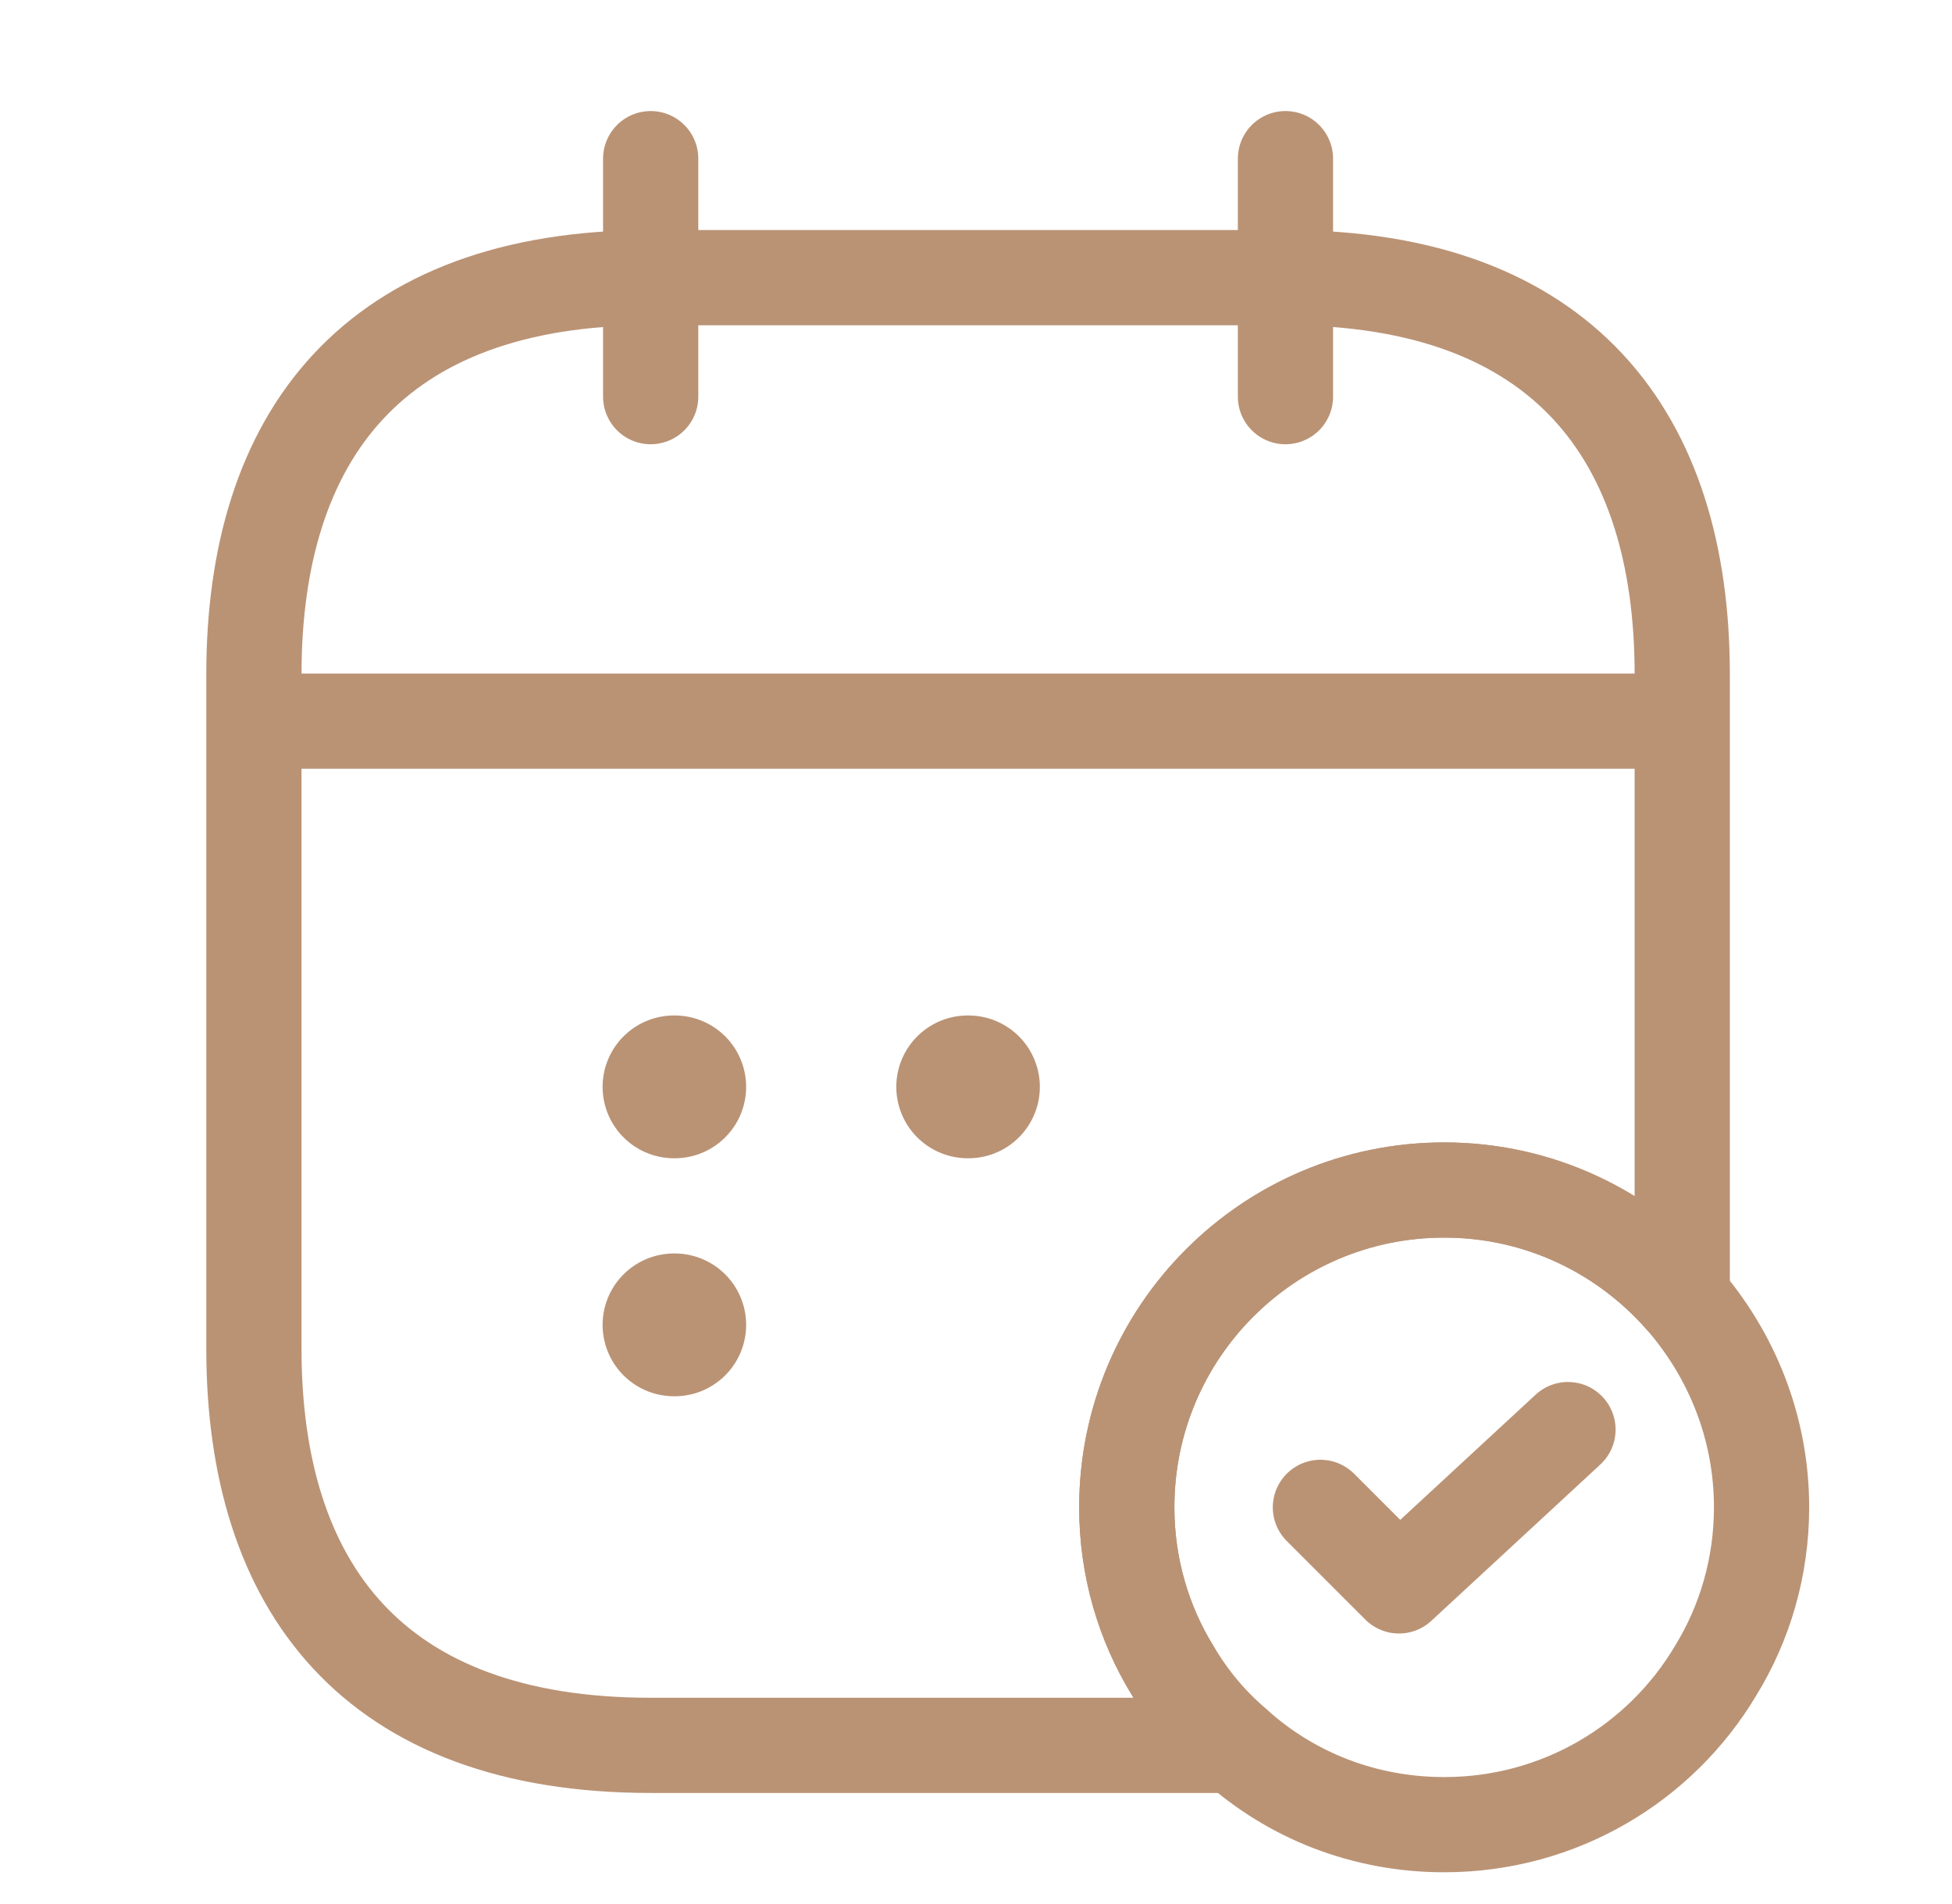 <svg width="41" height="40" viewBox="0 0 41 40" fill="none" xmlns="http://www.w3.org/2000/svg">
<path d="M13.667 3.333V8.333" stroke="#BA9375" stroke-width="2" stroke-miterlimit="10" stroke-linecap="round" stroke-linejoin="round"/>
<path d="M27 3.333V8.333" stroke="#BA9375" stroke-width="2" stroke-miterlimit="10" stroke-linecap="round" stroke-linejoin="round"/>
<path d="M6.167 15.15H34.5" stroke="#BA9375" stroke-width="2" stroke-miterlimit="10" stroke-linecap="round" stroke-linejoin="round"/>
<path d="M37 31.667C37 32.917 36.65 34.1 36.034 35.1C34.884 37.033 32.767 38.333 30.334 38.333C28.65 38.333 27.117 37.717 25.95 36.667C25.434 36.233 24.984 35.7 24.634 35.1C24.017 34.1 23.667 32.917 23.667 31.667C23.667 27.983 26.65 25 30.334 25C32.334 25 34.117 25.883 35.334 27.267C36.367 28.45 37 29.983 37 31.667Z" stroke="#BA9375" stroke-width="2" stroke-miterlimit="10" stroke-linecap="round" stroke-linejoin="round"/>
<path d="M27.734 31.667L29.384 33.317L32.934 30.033" stroke="#BA9375" stroke-width="2" stroke-linecap="round" stroke-linejoin="round"/>
<path d="M35.334 14.167V27.267C34.117 25.883 32.334 25 30.334 25C26.65 25 23.667 27.983 23.667 31.667C23.667 32.917 24.017 34.1 24.634 35.1C24.983 35.7 25.433 36.233 25.95 36.667H13.667C7.833 36.667 5.333 33.333 5.333 28.333V14.167C5.333 9.167 7.833 5.833 13.667 5.833H27C32.834 5.833 35.334 9.167 35.334 14.167Z" stroke="#BA9375" stroke-width="2" stroke-miterlimit="10" stroke-linecap="round" stroke-linejoin="round"/>
<path d="M20.326 22.833H20.341" stroke="#BA9375" stroke-width="3" stroke-linecap="round" stroke-linejoin="round"/>
<path d="M14.157 22.833H14.172" stroke="#BA9375" stroke-width="3" stroke-linecap="round" stroke-linejoin="round"/>
<path d="M14.157 27.833H14.172" stroke="#BA9375" stroke-width="3" stroke-linecap="round" stroke-linejoin="round"/>
</svg>

